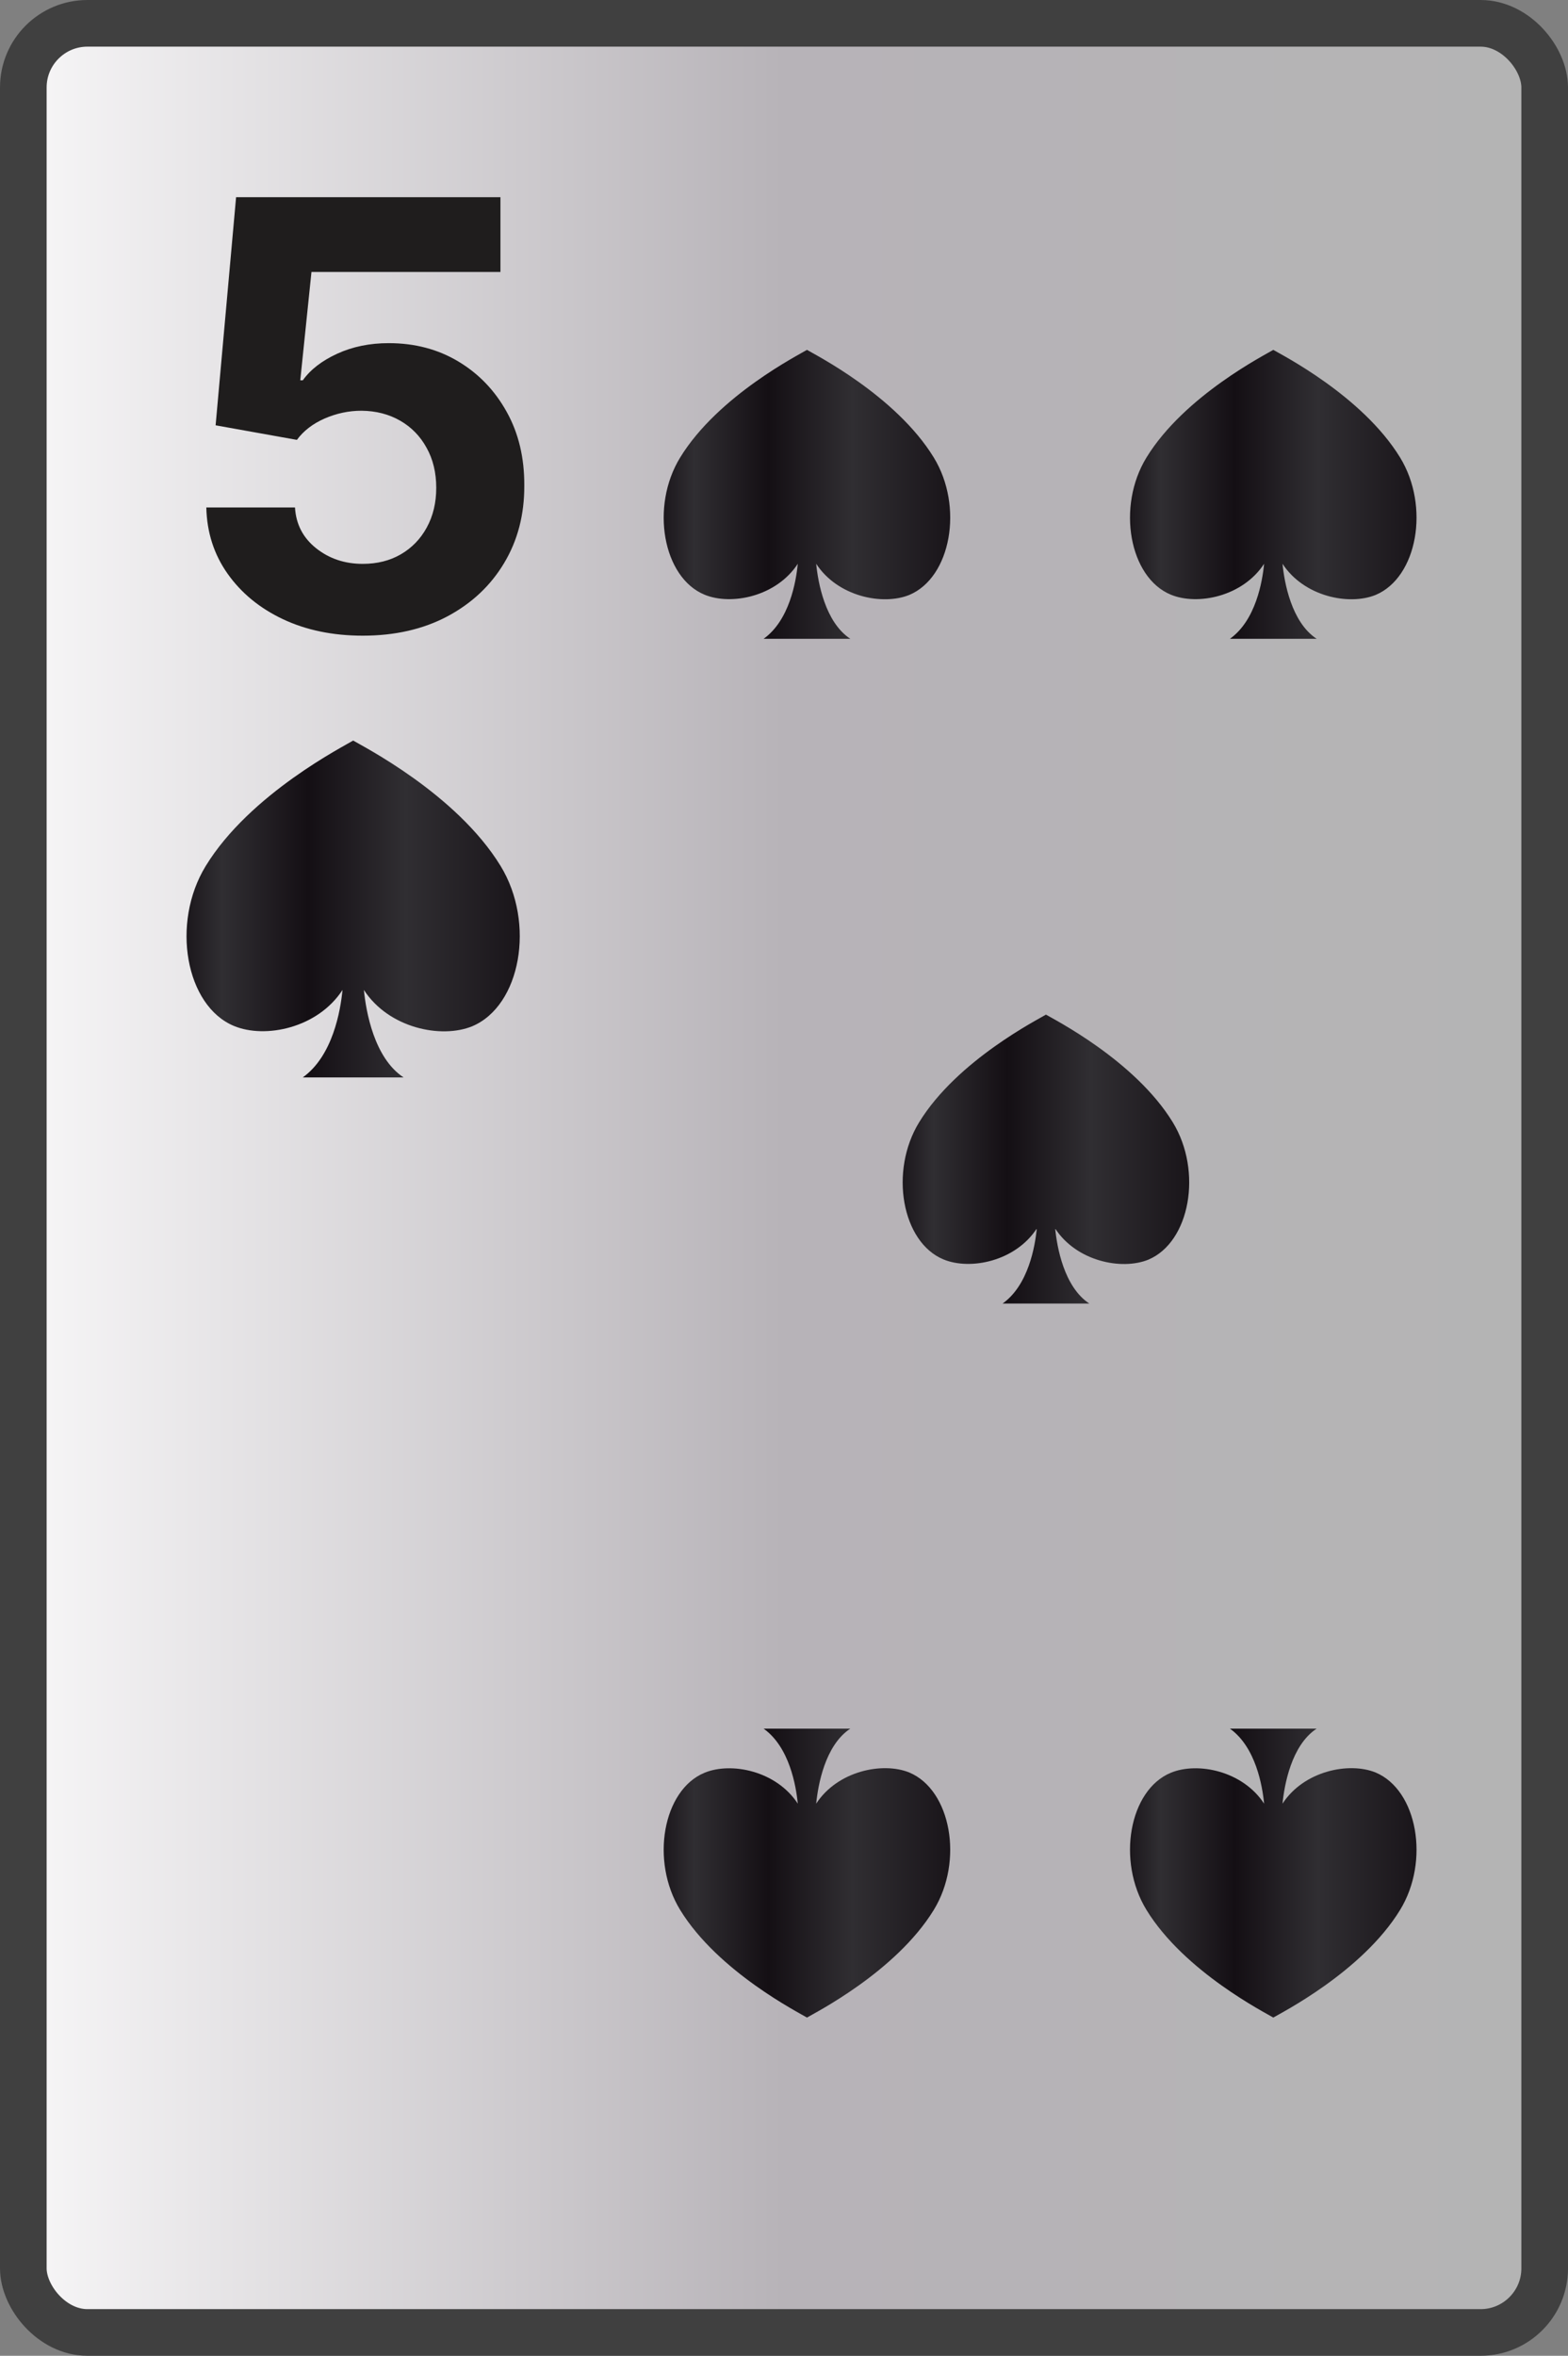 <svg width="269" height="404" viewBox="0 0 269 404" fill="none" xmlns="http://www.w3.org/2000/svg">
<rect x="0" y="0" width="269" height="404" fill="#808080" stroke="none"/>
<rect x="4" y="4" width="261" height="396" rx="11" fill="url(#paint0_linear_104_5490)" stroke="#404040" stroke-width="8"/>
<path d="M62.235 109.014C57.116 109.014 52.552 108.072 48.544 106.189C44.559 104.305 41.396 101.71 39.054 98.401C36.711 95.093 35.492 91.302 35.395 87.028H50.608C50.777 89.901 51.985 92.231 54.23 94.019C56.476 95.805 59.145 96.699 62.235 96.699C64.698 96.699 66.872 96.156 68.755 95.069C70.663 93.958 72.148 92.425 73.211 90.469C74.297 88.489 74.841 86.219 74.841 83.659C74.841 81.051 74.285 78.757 73.174 76.777C72.088 74.797 70.579 73.251 68.647 72.141C66.715 71.03 64.505 70.462 62.018 70.438C59.845 70.438 57.732 70.885 55.679 71.778C53.651 72.672 52.069 73.891 50.934 75.437L36.989 72.938L40.502 33.818H85.852V46.641H53.434L51.514 65.222H51.949C53.252 63.387 55.221 61.866 57.853 60.658C60.485 59.451 63.431 58.847 66.691 58.847C71.158 58.847 75.142 59.898 78.644 61.999C82.145 64.099 84.91 66.985 86.939 70.656C88.967 74.302 89.969 78.504 89.945 83.261C89.969 88.259 88.81 92.702 86.468 96.59C84.15 100.454 80.902 103.496 76.724 105.718C72.571 107.915 67.741 109.014 62.235 109.014Z" fill="#1F1D1D"/>
<path d="M85.888 148.52C78.297 136.1 62.008 127.87 60.587 127C59.208 127.87 42.877 136.1 35.288 148.52C29.288 158.32 31.848 172.52 40.148 175.95C45.498 178.17 54.498 176.32 58.758 169.77C58.417 173.32 57.087 181.1 51.938 184.77H69.237C64.168 181.43 62.788 173.42 62.428 169.77C66.688 176.33 75.688 178.17 81.007 176C89.328 172.5 91.877 158.32 85.888 148.52Z" fill="url(#paint1_linear_104_5490)"/>
<path d="M160.193 78.458C153.667 67.805 139.661 60.746 138.44 60C137.253 60.746 123.212 67.805 116.687 78.458C111.528 86.863 113.729 99.042 120.865 101.984C125.465 103.888 133.203 102.301 136.866 96.683C136.574 99.728 135.43 106.401 131.002 109.549H145.877C141.518 106.684 140.331 99.814 140.022 96.683C143.685 102.31 151.423 103.888 155.997 102.027C163.151 99.025 165.343 86.863 160.193 78.458Z" fill="url(#paint2_linear_104_5490)"/>
<path d="M160.193 327.542C153.667 338.195 139.661 345.254 138.44 346C137.253 345.254 123.212 338.195 116.687 327.542C111.528 319.137 113.729 306.958 120.865 304.016C125.465 302.112 133.203 303.699 136.866 309.316C136.574 306.272 135.43 299.599 131.002 296.451H145.877C141.518 299.316 140.331 306.186 140.022 309.316C143.685 303.69 151.423 302.112 155.997 303.973C163.151 306.975 165.343 319.137 160.193 327.542Z" fill="url(#paint3_linear_104_5490)"/>
<path d="M201.193 192.458C194.667 181.805 180.661 174.746 179.44 174C178.253 174.746 164.212 181.805 157.687 192.458C152.528 200.863 154.729 213.042 161.865 215.984C166.465 217.888 174.203 216.301 177.866 210.684C177.574 213.728 176.43 220.401 172.002 223.549H186.877C182.518 220.684 181.331 213.814 181.022 210.684C184.685 216.31 192.423 217.888 196.997 216.027C204.151 213.025 206.343 200.863 201.193 192.458Z" fill="url(#paint4_linear_104_5490)"/>
<path d="M240.193 78.458C233.667 67.805 219.661 60.746 218.44 60C217.253 60.746 203.212 67.805 196.687 78.458C191.528 86.863 193.729 99.042 200.865 101.984C205.465 103.888 213.203 102.301 216.866 96.683C216.574 99.728 215.43 106.401 211.002 109.549H225.877C221.518 106.684 220.331 99.814 220.022 96.683C223.685 102.31 231.423 103.888 235.997 102.027C243.151 99.025 245.343 86.863 240.193 78.458Z" fill="url(#paint5_linear_104_5490)"/>
<path d="M240.193 327.542C233.667 338.195 219.661 345.254 218.44 346C217.253 345.254 203.212 338.195 196.687 327.542C191.528 319.137 193.729 306.958 200.865 304.016C205.465 302.112 213.203 303.699 216.866 309.316C216.574 306.272 215.43 299.599 211.002 296.451H225.877C221.518 299.316 220.331 306.186 220.022 309.316C223.685 303.69 231.423 302.112 235.997 303.973C243.151 306.975 245.343 319.137 240.193 327.542Z" fill="url(#paint6_linear_104_5490)"/>
<defs>
<linearGradient id="paint0_linear_104_5490" x1="269" y1="202" x2="0" y2="202" gradientUnits="userSpaceOnUse">
<stop stop-color="#B4B4B4"/>
<stop offset="0.5" stop-color="#B7B3B8"/>
<stop offset="1" stop-color="#F9F8F9"/>
<stop offset="1" stop-color="#B9B6BA"/>
</linearGradient>
<linearGradient id="paint1_linear_104_5490" x1="29.747" y1="155.88" x2="93.968" y2="155.88" gradientUnits="userSpaceOnUse">
<stop stop-color="#140F14"/>
<stop offset="0.13" stop-color="#302E32"/>
<stop offset="0.36" stop-color="#140F14"/>
<stop offset="0.62" stop-color="#302E32"/>
<stop offset="1" stop-color="#140F14"/>
</linearGradient>
<linearGradient id="paint2_linear_104_5490" x1="111.923" y1="84.77" x2="167.14" y2="84.77" gradientUnits="userSpaceOnUse">
<stop stop-color="#140F14"/>
<stop offset="0.13" stop-color="#302E32"/>
<stop offset="0.36" stop-color="#140F14"/>
<stop offset="0.62" stop-color="#302E32"/>
<stop offset="1" stop-color="#140F14"/>
</linearGradient>
<linearGradient id="paint3_linear_104_5490" x1="111.923" y1="321.23" x2="167.14" y2="321.23" gradientUnits="userSpaceOnUse">
<stop stop-color="#140F14"/>
<stop offset="0.13" stop-color="#302E32"/>
<stop offset="0.36" stop-color="#140F14"/>
<stop offset="0.62" stop-color="#302E32"/>
<stop offset="1" stop-color="#140F14"/>
</linearGradient>
<linearGradient id="paint4_linear_104_5490" x1="152.923" y1="198.77" x2="208.14" y2="198.77" gradientUnits="userSpaceOnUse">
<stop stop-color="#140F14"/>
<stop offset="0.13" stop-color="#302E32"/>
<stop offset="0.36" stop-color="#140F14"/>
<stop offset="0.62" stop-color="#302E32"/>
<stop offset="1" stop-color="#140F14"/>
</linearGradient>
<linearGradient id="paint5_linear_104_5490" x1="191.923" y1="84.77" x2="247.14" y2="84.77" gradientUnits="userSpaceOnUse">
<stop stop-color="#140F14"/>
<stop offset="0.13" stop-color="#302E32"/>
<stop offset="0.36" stop-color="#140F14"/>
<stop offset="0.62" stop-color="#302E32"/>
<stop offset="1" stop-color="#140F14"/>
</linearGradient>
<linearGradient id="paint6_linear_104_5490" x1="191.923" y1="321.23" x2="247.14" y2="321.23" gradientUnits="userSpaceOnUse">
<stop stop-color="#140F14"/>
<stop offset="0.13" stop-color="#302E32"/>
<stop offset="0.36" stop-color="#140F14"/>
<stop offset="0.62" stop-color="#302E32"/>
<stop offset="1" stop-color="#140F14"/>
</linearGradient>
</defs>
</svg>
